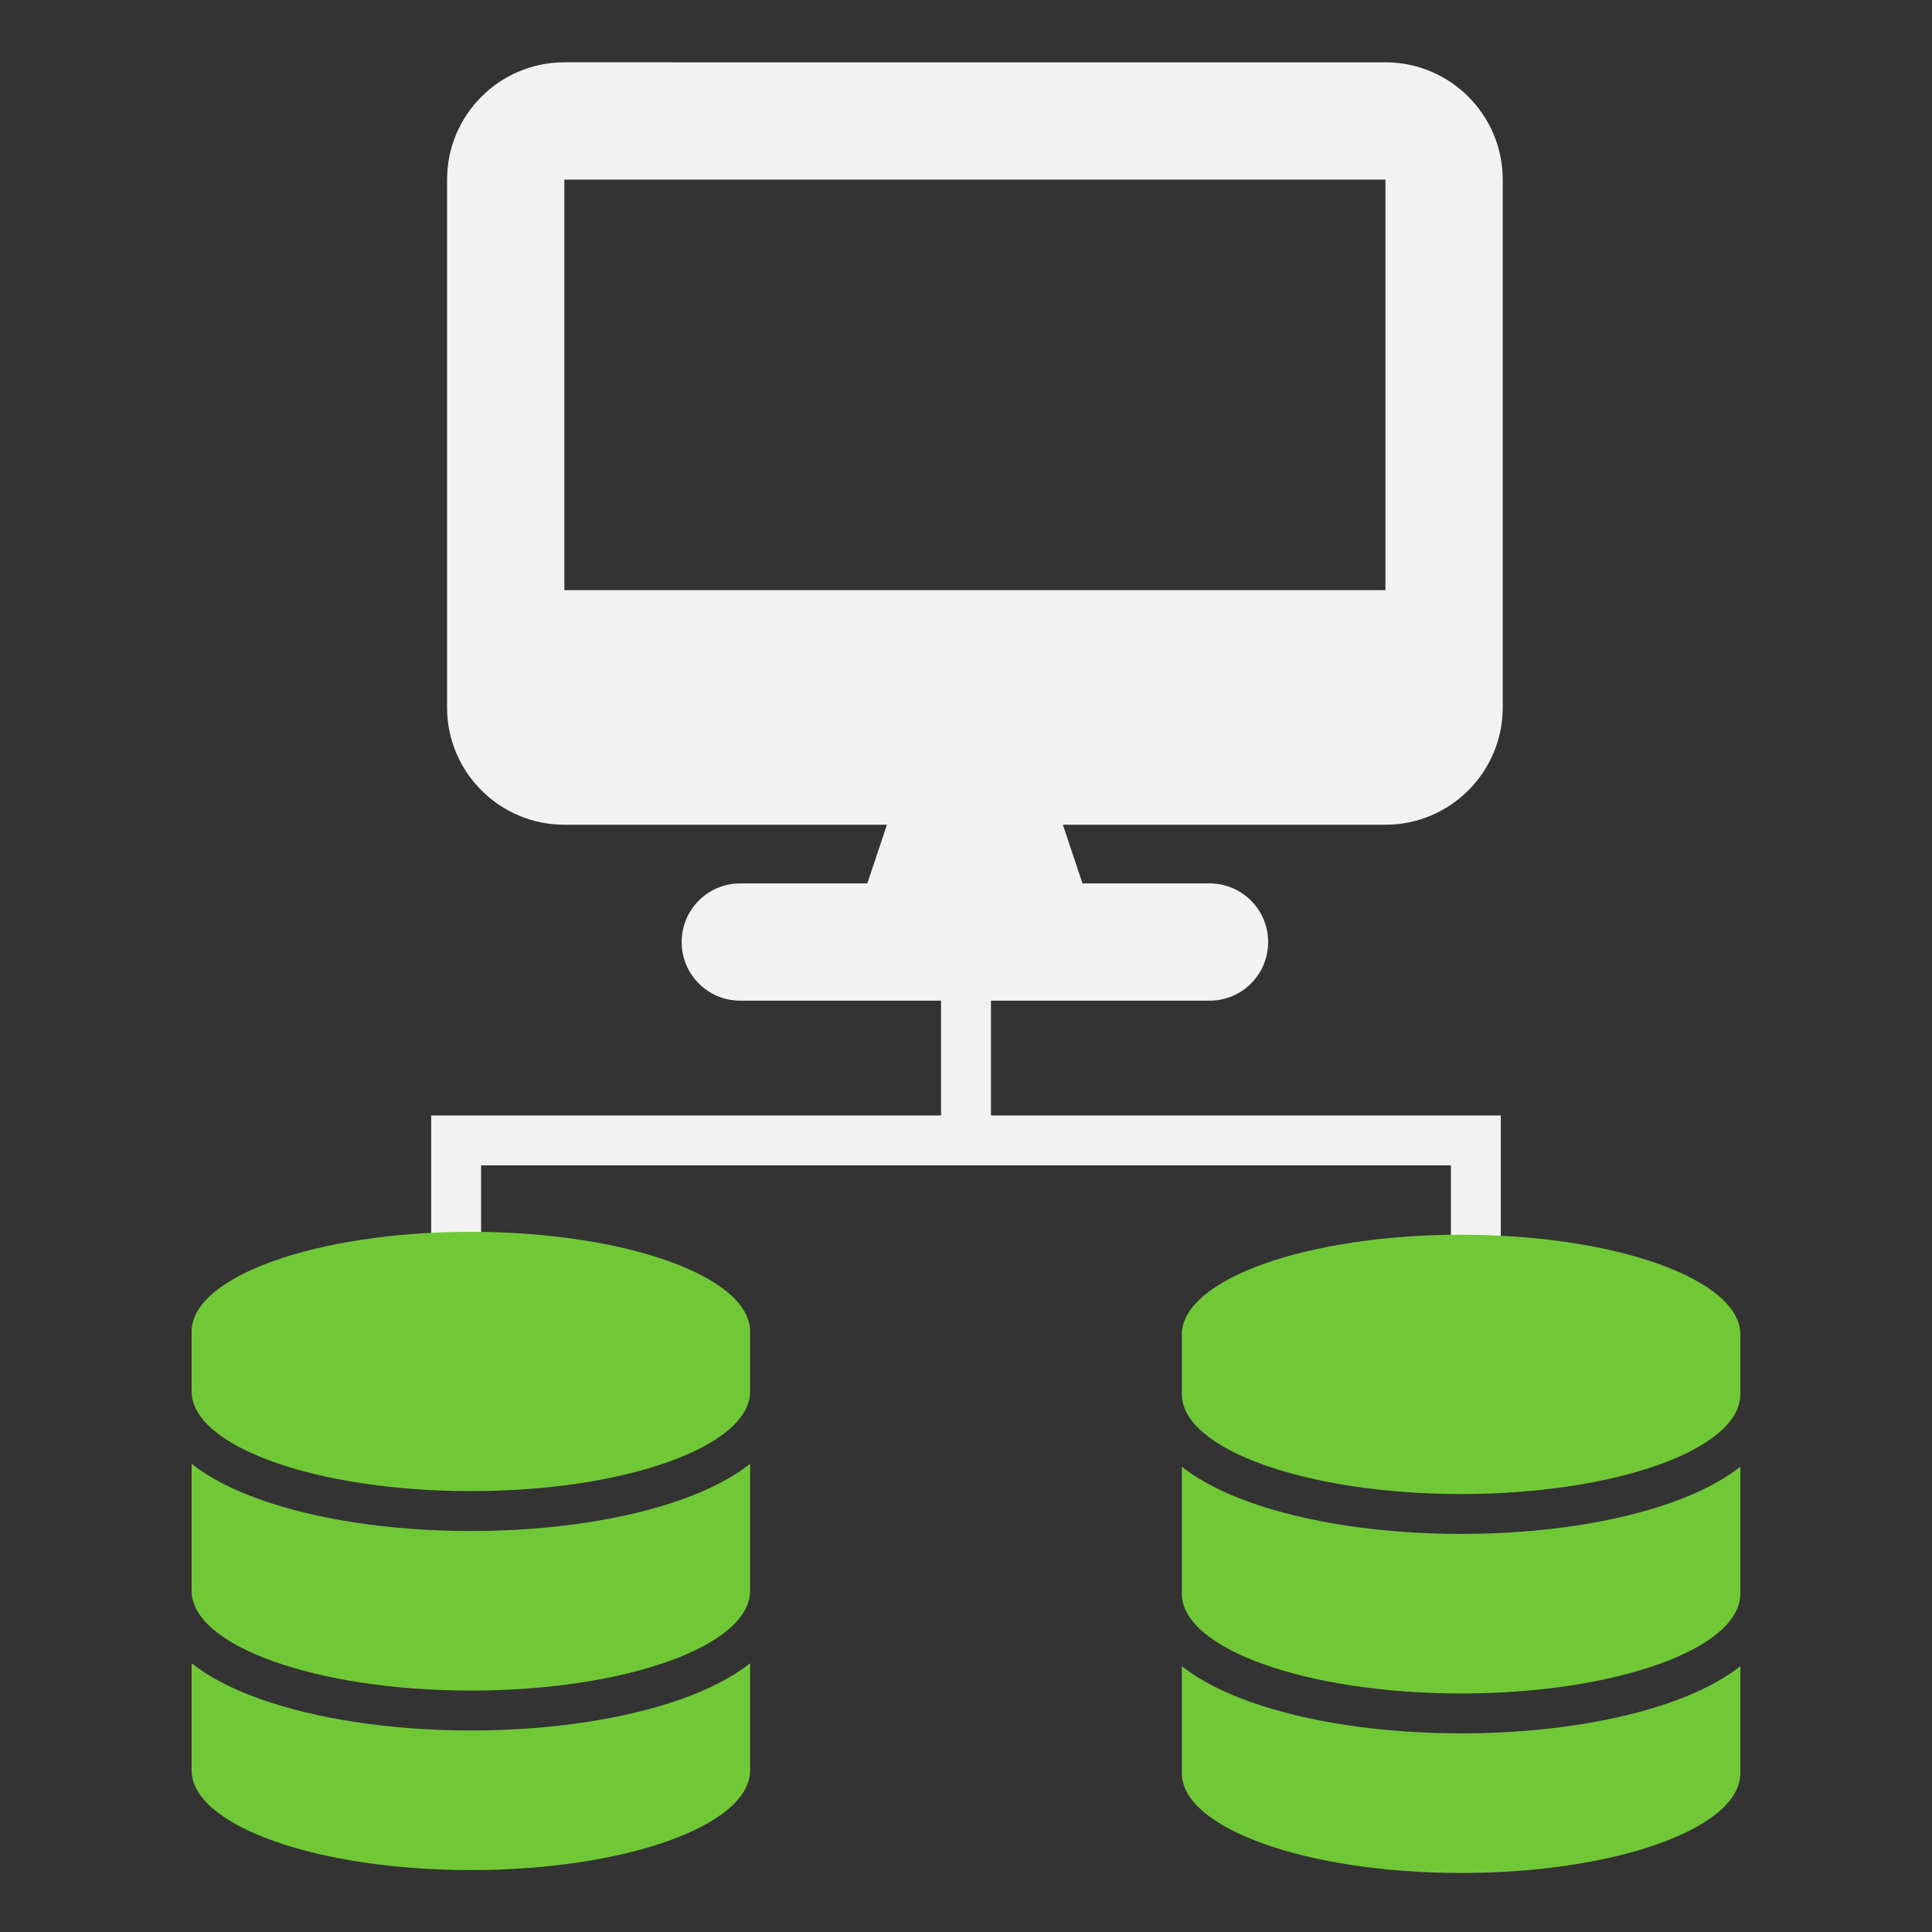 <?xml version="1.0" encoding="UTF-8" standalone="no"?>
<svg
   viewBox="0 0 512 512"
   version="1.1"
   id="svg1"
   sodipodi:docname="server.svg"
   xml:space="preserve"
   inkscape:version="1.3 (0e150ed6c4, 2023-07-21)"
   xmlns:inkscape="http://www.inkscape.org/namespaces/inkscape"
   xmlns:sodipodi="http://sodipodi.sourceforge.net/DTD/sodipodi-0.dtd"
   xmlns="http://www.w3.org/2000/svg"
   xmlns:svg="http://www.w3.org/2000/svg"><rect x="0" y="0" width="512" height="512" fill="#333333" stroke="none"/><defs
     id="defs1" /><sodipodi:namedview
     id="namedview1"
     pagecolor="#505050"
     bordercolor="#eeeeee"
     borderopacity="1"
     inkscape:showpageshadow="0"
     inkscape:pageopacity="0"
     inkscape:pagecheckerboard="0"
     inkscape:deskcolor="#d1d1d1"
     inkscape:zoom="0.88443247"
     inkscape:cx="258.35777"
     inkscape:cy="252.70443"
     inkscape:window-width="1366"
     inkscape:window-height="694"
     inkscape:window-x="0"
     inkscape:window-y="0"
     inkscape:window-maximized="1"
     inkscape:current-layer="g3"
     showguides="false" /><!--! Font Awesome Free 6.4.0 by @fontawesome - https://fontawesome.com License - https://fontawesome.com/license/free (Icons: CC BY 4.0, Fonts: SIL OFL 1.1, Code: MIT License) Copyright 2023 Fonticons, Inc. --><g
     id="g3"
     style="fill:#f2f2f2"><g
       id="g4"
       transform="translate(0,6)"><path
         style="color:#000000;fill:#f2f2f2;-inkscape-stroke:none"
         d="m 114.27,289.607 v 44.99 h 13.229 v -31.762 h 257.004 v 42.955 h 13.229 v -56.184 z"
         id="path6" /><path
         style="color:#000000;fill:#f2f2f2;stroke-width:1.65;-inkscape-stroke:none"
         d="m 249.387,231.329 v 66.143 h 13.227 v -66.143 z"
         id="path5" /></g><g
       id="g1"
       transform="translate(-10.295,2)"
       style="fill:#71c837"><path
         d="m 471.505,351.645 v 15.857 c 0,14.602 -33.135,26.429 -74,26.429 -40.865,0 -74,-11.827 -74,-26.429 v -15.857 c 0,-14.602 33.135,-26.429 74,-26.429 40.865,0 74,11.827 74,26.429 z m -18.104,44.499 c 6.871,-2.445 13.181,-5.583 18.104,-9.448 v 33.663 c 0,14.602 -33.135,26.429 -74,26.429 -40.865,0 -74,-11.827 -74,-26.429 v -33.663 c 4.922,3.898 11.232,7.004 18.104,9.448 14.833,5.286 34.588,8.358 55.897,8.358 21.308,0 41.063,-3.072 55.897,-8.358 z m -129.897,43.409 c 4.922,3.898 11.232,7.004 18.104,9.448 14.833,5.286 34.588,8.358 55.897,8.358 21.308,0 41.063,-3.072 55.897,-8.358 6.871,-2.445 13.181,-5.583 18.104,-9.448 v 28.378 c 0,14.602 -33.135,26.429 -74,26.429 -40.865,0 -74,-11.827 -74,-26.429 z"
         id="path1-5-5"
         style="fill:#71c837;stroke-width:0.33" /><path
         d="m 209.085,350.878 v 15.857 c 0,14.602 -33.135,26.429 -74,26.429 -40.865,0 -74,-11.827 -74,-26.429 V 350.878 c 0,-14.602 33.135,-26.429 74,-26.429 40.865,0 74,11.827 74,26.429 z m -18.104,44.499 c 6.871,-2.445 13.181,-5.583 18.104,-9.448 v 33.663 c 0,14.602 -33.135,26.429 -74,26.429 -40.865,0 -74,-11.827 -74,-26.429 v -33.663 c 4.922,3.898 11.232,7.004 18.104,9.448 14.833,5.286 34.588,8.358 55.897,8.358 21.308,0 41.063,-3.072 55.897,-8.358 z M 61.084,438.786 c 4.922,3.898 11.232,7.004 18.104,9.448 14.833,5.286 34.588,8.358 55.897,8.358 21.308,0 41.063,-3.072 55.897,-8.358 6.871,-2.445 13.181,-5.583 18.104,-9.448 v 28.378 c 0,14.602 -33.135,26.429 -74,26.429 -40.865,0 -74,-11.827 -74,-26.429 z"
         id="path1-5-2"
         style="fill:#71c837;stroke-width:0.33" /></g><path
       d="m 149.56,16.514 c -17.145,0 -31.085,13.94 -31.085,31.085 V 187.481 c 0,17.145 13.94,31.085 31.085,31.085 h 85.484 l -5.197,15.542 h -33.659 c -8.597,0 -15.543,6.946 -15.543,15.542 0,8.597 6.946,15.543 15.543,15.543 h 124.34 c 8.597,0 15.542,-6.946 15.542,-15.543 0,-8.597 -6.946,-15.542 -15.542,-15.542 h -33.659 l -5.197,-15.542 h 85.484 c 17.145,0 31.085,-13.94 31.085,-31.085 V 47.599 c 0,-17.145 -13.94,-31.085 -31.085,-31.085 z m 217.595,31.085 V 156.396 H 149.56 V 47.599 Z"
       id="path1-7"
       style="stroke-width:0.486" /></g></svg>
